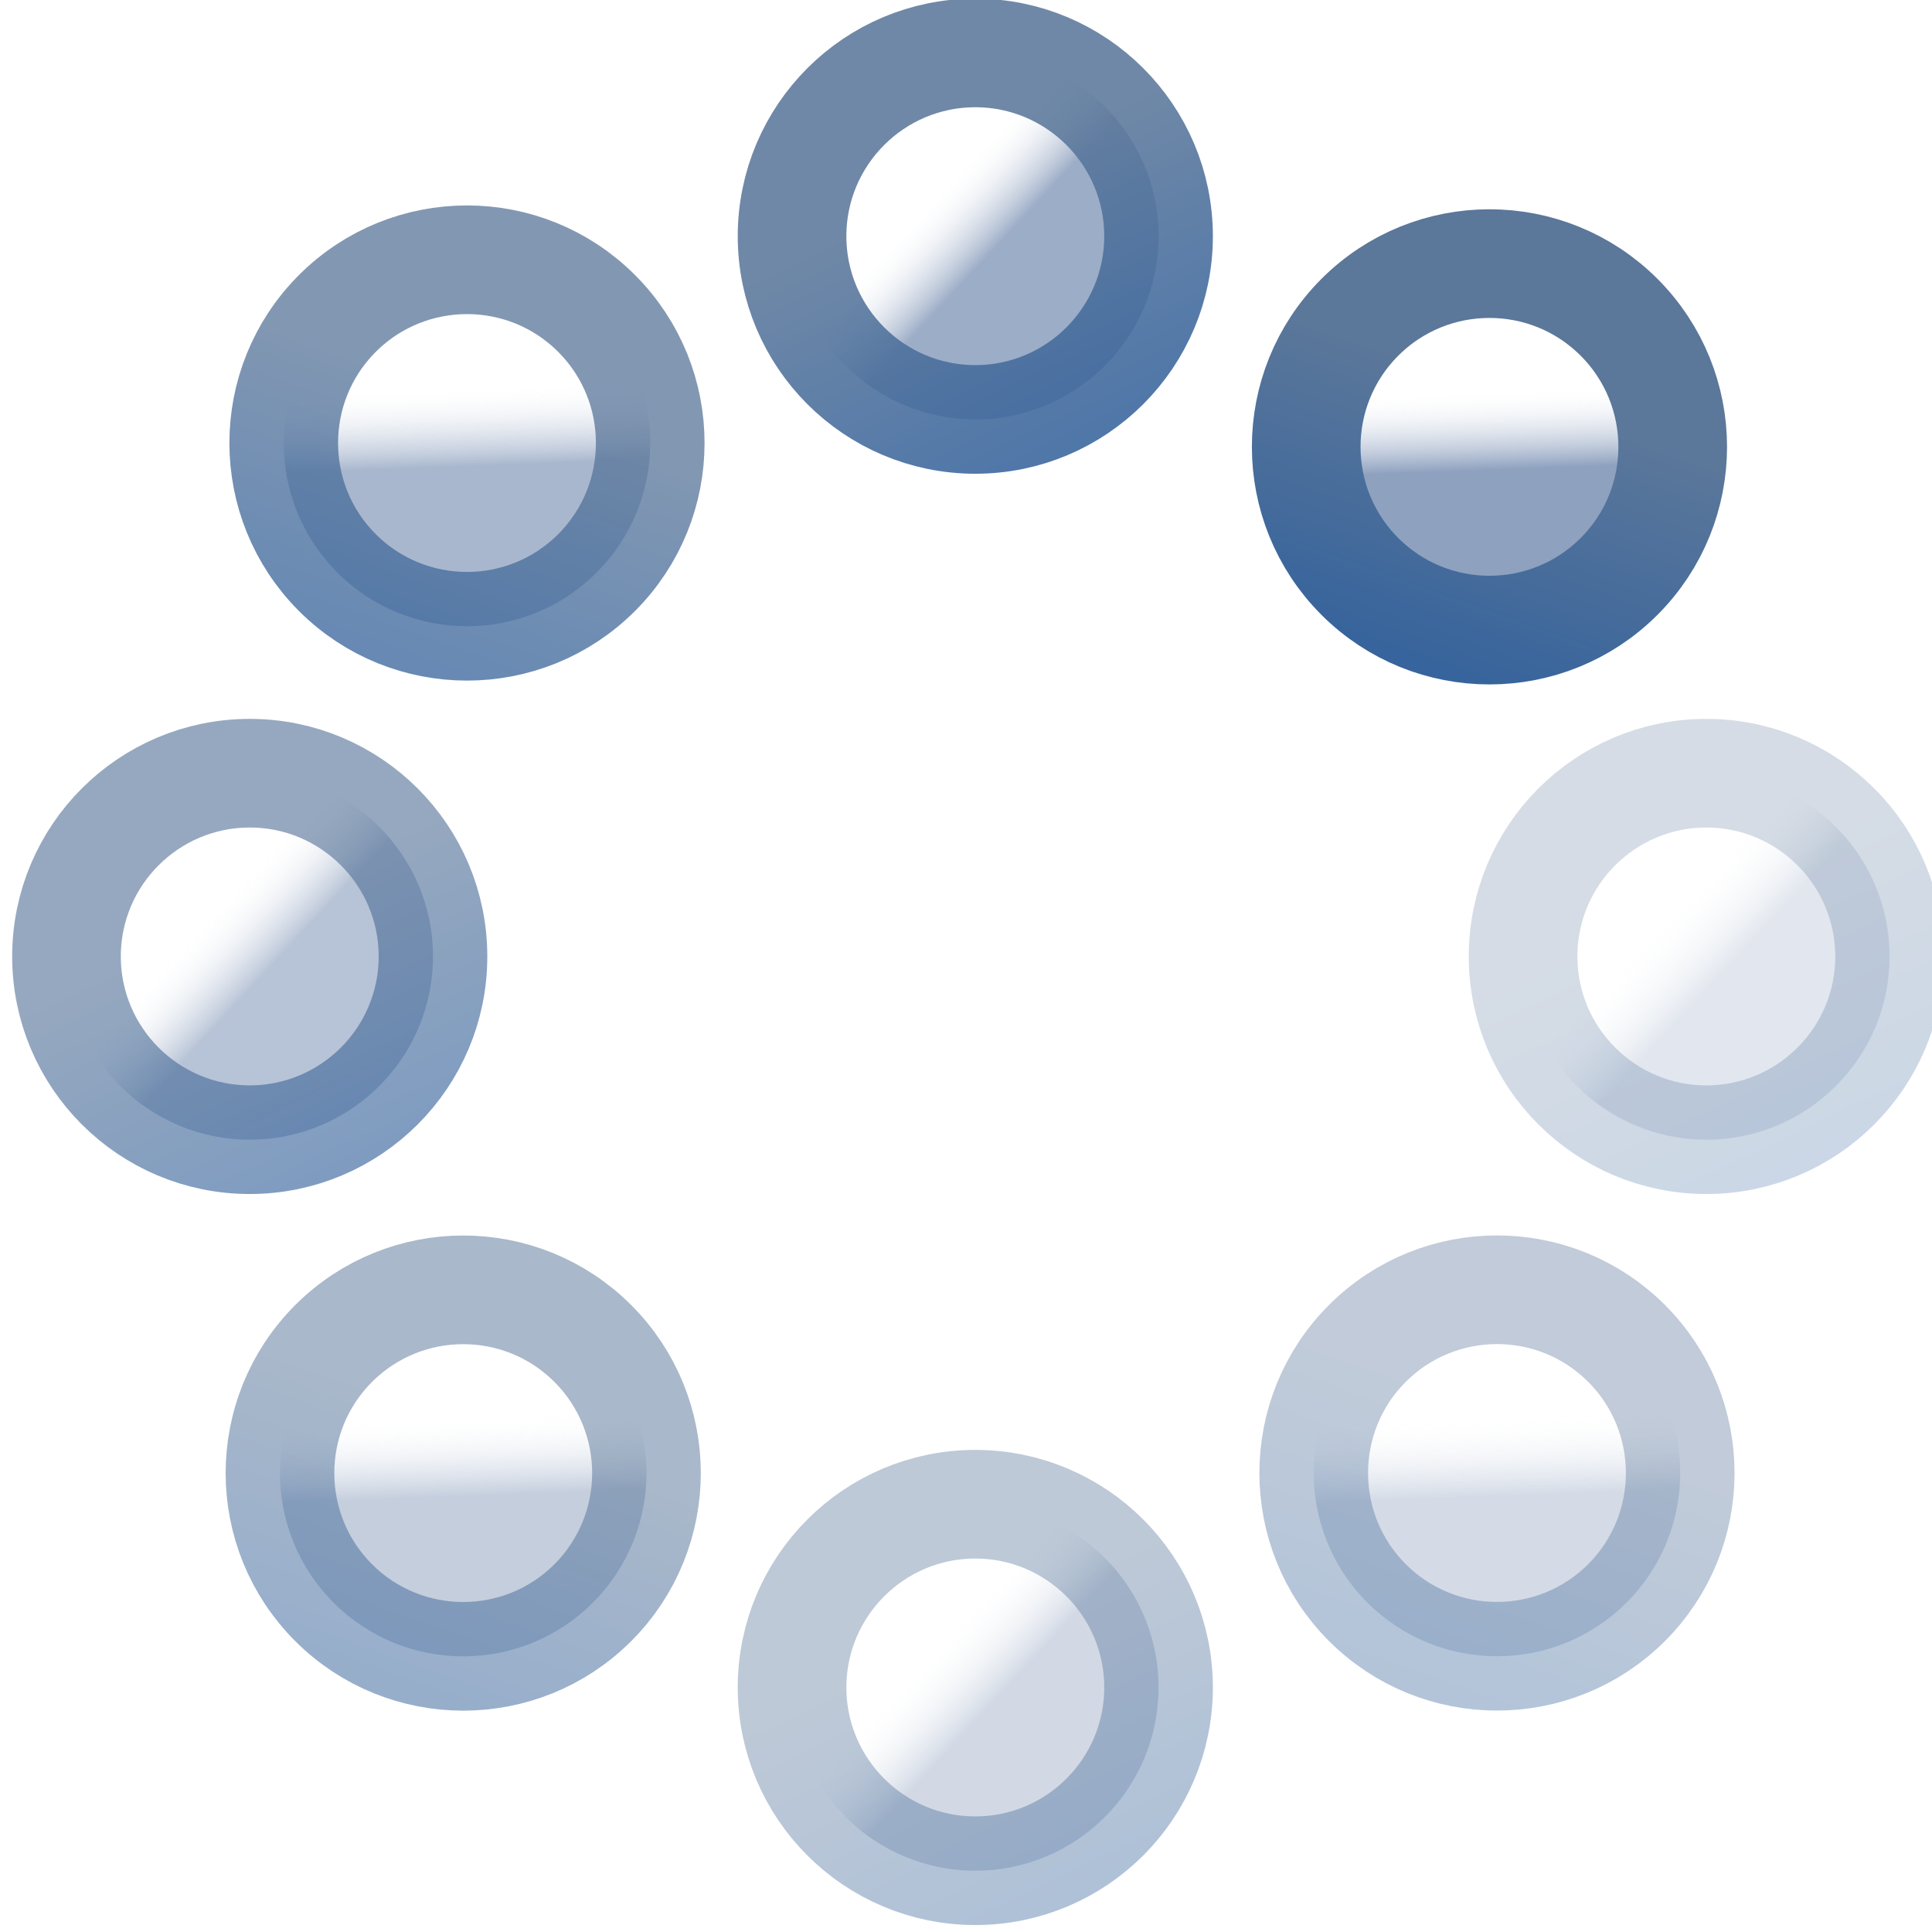 <?xml version="1.0" encoding="UTF-8" standalone="no"?>
<!-- Created with Inkscape (http://www.inkscape.org/) -->

<svg
   xmlns:dc="http://purl.org/dc/elements/1.1/"
   xmlns:cc="http://creativecommons.org/ns#"
   xmlns:rdf="http://www.w3.org/1999/02/22-rdf-syntax-ns#"
   xmlns:svg="http://www.w3.org/2000/svg"
   xmlns="http://www.w3.org/2000/svg"
   xmlns:xlink="http://www.w3.org/1999/xlink"
   xmlns:sodipodi="http://sodipodi.sourceforge.net/DTD/sodipodi-0.dtd"
   xmlns:inkscape="http://www.inkscape.org/namespaces/inkscape"
   width="16"
   height="16"
   id="svg2"
   version="1.1"
   inkscape:version="0.48.4 r9939"
   sodipodi:docname="2.svg">
  <defs
     id="defs4">
    <linearGradient
       id="linearGradient3803">
      <stop
         style="stop-color:#8ea1bf;stop-opacity:1;"
         offset="0"
         id="stop3805" />
      <stop
         style="stop-color:#ffffff;stop-opacity:0;"
         offset="1"
         id="stop3807" />
    </linearGradient>
    <linearGradient
       id="linearGradient3795">
      <stop
         style="stop-color:#5b779a;stop-opacity:1;"
         offset="0"
         id="stop3797" />
      <stop
         style="stop-color:#37649c;stop-opacity:1;"
         offset="1"
         id="stop3799" />
    </linearGradient>
    <linearGradient
       inkscape:collect="always"
       xlink:href="#linearGradient3795"
       id="linearGradient3801"
       x1="6.026"
       y1="-1.549"
       x2="7.025"
       y2="0.554"
       gradientUnits="userSpaceOnUse" />
    <linearGradient
       inkscape:collect="always"
       xlink:href="#linearGradient3803"
       id="linearGradient3809"
       x1="6.515"
       y1="-1.095"
       x2="6.026"
       y2="-1.549"
       gradientUnits="userSpaceOnUse" />
    <linearGradient
       inkscape:collect="always"
       xlink:href="#linearGradient3803-1"
       id="linearGradient3809-1"
       x1="6.515"
       y1="-1.095"
       x2="6.026"
       y2="-1.549"
       gradientUnits="userSpaceOnUse" />
    <linearGradient
       id="linearGradient3803-1">
      <stop
         style="stop-color:#8ea1bf;stop-opacity:1;"
         offset="0"
         id="stop3805-6" />
      <stop
         style="stop-color:#ffffff;stop-opacity:0;"
         offset="1"
         id="stop3807-5" />
    </linearGradient>
    <linearGradient
       inkscape:collect="always"
       xlink:href="#linearGradient3795-0"
       id="linearGradient3801-7"
       x1="6.026"
       y1="-1.549"
       x2="7.025"
       y2="0.554"
       gradientUnits="userSpaceOnUse" />
    <linearGradient
       id="linearGradient3795-0">
      <stop
         style="stop-color:#5b779a;stop-opacity:1;"
         offset="0"
         id="stop3797-3" />
      <stop
         style="stop-color:#37649c;stop-opacity:1;"
         offset="1"
         id="stop3799-8" />
    </linearGradient>
    <linearGradient
       y2="-1.549"
       x2="6.026"
       y1="-1.095"
       x1="6.515"
       gradientUnits="userSpaceOnUse"
       id="linearGradient3859"
       xlink:href="#linearGradient3803-1"
       inkscape:collect="always" />
    <linearGradient
       y2="0.554"
       x2="7.025"
       y1="-1.549"
       x1="6.026"
       gradientUnits="userSpaceOnUse"
       id="linearGradient3861"
       xlink:href="#linearGradient3795-0"
       inkscape:collect="always" />
    <linearGradient
       y2="-1.549"
       x2="6.026"
       y1="-1.095"
       x1="6.515"
       gradientUnits="userSpaceOnUse"
       id="linearGradient3859-7"
       xlink:href="#linearGradient3803-1-0"
       inkscape:collect="always" />
    <linearGradient
       id="linearGradient3803-1-0">
      <stop
         style="stop-color:#8ea1bf;stop-opacity:1;"
         offset="0"
         id="stop3805-6-8" />
      <stop
         style="stop-color:#ffffff;stop-opacity:0;"
         offset="1"
         id="stop3807-5-7" />
    </linearGradient>
    <linearGradient
       y2="0.554"
       x2="7.025"
       y1="-1.549"
       x1="6.026"
       gradientUnits="userSpaceOnUse"
       id="linearGradient3861-6"
       xlink:href="#linearGradient3795-0-3"
       inkscape:collect="always" />
    <linearGradient
       id="linearGradient3795-0-3">
      <stop
         style="stop-color:#5b779a;stop-opacity:1;"
         offset="0"
         id="stop3797-3-9" />
      <stop
         style="stop-color:#37649c;stop-opacity:1;"
         offset="1"
         id="stop3799-8-0" />
    </linearGradient>
    <linearGradient
       y2="-1.549"
       x2="6.026"
       y1="-1.095"
       x1="6.515"
       gradientUnits="userSpaceOnUse"
       id="linearGradient3909"
       xlink:href="#linearGradient3803-1-0"
       inkscape:collect="always" />
    <linearGradient
       y2="0.554"
       x2="7.025"
       y1="-1.549"
       x1="6.026"
       gradientUnits="userSpaceOnUse"
       id="linearGradient3911"
       xlink:href="#linearGradient3795-0-3"
       inkscape:collect="always" />
    <linearGradient
       y2="-1.549"
       x2="6.026"
       y1="-1.095"
       x1="6.515"
       gradientUnits="userSpaceOnUse"
       id="linearGradient3909-1"
       xlink:href="#linearGradient3803-1-0-6"
       inkscape:collect="always" />
    <linearGradient
       id="linearGradient3803-1-0-6">
      <stop
         style="stop-color:#8ea1bf;stop-opacity:1;"
         offset="0"
         id="stop3805-6-8-5" />
      <stop
         style="stop-color:#ffffff;stop-opacity:0;"
         offset="1"
         id="stop3807-5-7-1" />
    </linearGradient>
    <linearGradient
       y2="0.554"
       x2="7.025"
       y1="-1.549"
       x1="6.026"
       gradientUnits="userSpaceOnUse"
       id="linearGradient3911-7"
       xlink:href="#linearGradient3795-0-3-0"
       inkscape:collect="always" />
    <linearGradient
       id="linearGradient3795-0-3-0">
      <stop
         style="stop-color:#5b779a;stop-opacity:1;"
         offset="0"
         id="stop3797-3-9-2" />
      <stop
         style="stop-color:#37649c;stop-opacity:1;"
         offset="1"
         id="stop3799-8-0-6" />
    </linearGradient>
    <linearGradient
       y2="-1.549"
       x2="6.026"
       y1="-1.095"
       x1="6.515"
       gradientUnits="userSpaceOnUse"
       id="linearGradient3959"
       xlink:href="#linearGradient3803-1-0-6"
       inkscape:collect="always" />
    <linearGradient
       y2="0.554"
       x2="7.025"
       y1="-1.549"
       x1="6.026"
       gradientUnits="userSpaceOnUse"
       id="linearGradient3961"
       xlink:href="#linearGradient3795-0-3-0"
       inkscape:collect="always" />
    <linearGradient
       y2="-1.549"
       x2="6.026"
       y1="-1.095"
       x1="6.515"
       gradientUnits="userSpaceOnUse"
       id="linearGradient3859-4"
       xlink:href="#linearGradient3803-1-1"
       inkscape:collect="always" />
    <linearGradient
       id="linearGradient3803-1-1">
      <stop
         style="stop-color:#8ea1bf;stop-opacity:1;"
         offset="0"
         id="stop3805-6-5" />
      <stop
         style="stop-color:#ffffff;stop-opacity:0;"
         offset="1"
         id="stop3807-5-1" />
    </linearGradient>
    <linearGradient
       y2="0.554"
       x2="7.025"
       y1="-1.549"
       x1="6.026"
       gradientUnits="userSpaceOnUse"
       id="linearGradient3861-5"
       xlink:href="#linearGradient3795-0-8"
       inkscape:collect="always" />
    <linearGradient
       id="linearGradient3795-0-8">
      <stop
         style="stop-color:#5b779a;stop-opacity:1;"
         offset="0"
         id="stop3797-3-92" />
      <stop
         style="stop-color:#37649c;stop-opacity:1;"
         offset="1"
         id="stop3799-8-5" />
    </linearGradient>
    <linearGradient
       y2="-1.549"
       x2="6.026"
       y1="-1.095"
       x1="6.515"
       gradientUnits="userSpaceOnUse"
       id="linearGradient3909-2"
       xlink:href="#linearGradient3803-1-0-63"
       inkscape:collect="always" />
    <linearGradient
       id="linearGradient3803-1-0-63">
      <stop
         style="stop-color:#8ea1bf;stop-opacity:1;"
         offset="0"
         id="stop3805-6-8-8" />
      <stop
         style="stop-color:#ffffff;stop-opacity:0;"
         offset="1"
         id="stop3807-5-7-5" />
    </linearGradient>
    <linearGradient
       y2="0.554"
       x2="7.025"
       y1="-1.549"
       x1="6.026"
       gradientUnits="userSpaceOnUse"
       id="linearGradient3911-4"
       xlink:href="#linearGradient3795-0-3-8"
       inkscape:collect="always" />
    <linearGradient
       id="linearGradient3795-0-3-8">
      <stop
         style="stop-color:#5b779a;stop-opacity:1;"
         offset="0"
         id="stop3797-3-9-4" />
      <stop
         style="stop-color:#37649c;stop-opacity:1;"
         offset="1"
         id="stop3799-8-0-0" />
    </linearGradient>
    <linearGradient
       inkscape:collect="always"
       xlink:href="#linearGradient3803-5"
       id="linearGradient3809-2"
       x1="6.515"
       y1="-1.095"
       x2="6.026"
       y2="-1.549"
       gradientUnits="userSpaceOnUse" />
    <linearGradient
       id="linearGradient3803-5">
      <stop
         style="stop-color:#8ea1bf;stop-opacity:1;"
         offset="0"
         id="stop3805-3" />
      <stop
         style="stop-color:#ffffff;stop-opacity:0;"
         offset="1"
         id="stop3807-58" />
    </linearGradient>
    <linearGradient
       inkscape:collect="always"
       xlink:href="#linearGradient3795-2"
       id="linearGradient3801-1"
       x1="6.026"
       y1="-1.549"
       x2="7.025"
       y2="0.554"
       gradientUnits="userSpaceOnUse" />
    <linearGradient
       id="linearGradient3795-2">
      <stop
         style="stop-color:#5b779a;stop-opacity:1;"
         offset="0"
         id="stop3797-9" />
      <stop
         style="stop-color:#37649c;stop-opacity:1;"
         offset="1"
         id="stop3799-9" />
    </linearGradient>
    <linearGradient
       y2="-1.549"
       x2="6.026"
       y1="-1.095"
       x1="6.515"
       gradientUnits="userSpaceOnUse"
       id="linearGradient3959-2"
       xlink:href="#linearGradient3803-1-0-6-2"
       inkscape:collect="always" />
    <linearGradient
       id="linearGradient3803-1-0-6-2">
      <stop
         style="stop-color:#8ea1bf;stop-opacity:1;"
         offset="0"
         id="stop3805-6-8-5-7" />
      <stop
         style="stop-color:#ffffff;stop-opacity:0;"
         offset="1"
         id="stop3807-5-7-1-5" />
    </linearGradient>
    <linearGradient
       y2="0.554"
       x2="7.025"
       y1="-1.549"
       x1="6.026"
       gradientUnits="userSpaceOnUse"
       id="linearGradient3961-8"
       xlink:href="#linearGradient3795-0-3-0-9"
       inkscape:collect="always" />
    <linearGradient
       id="linearGradient3795-0-3-0-9">
      <stop
         style="stop-color:#5b779a;stop-opacity:1;"
         offset="0"
         id="stop3797-3-9-2-2" />
      <stop
         style="stop-color:#37649c;stop-opacity:1;"
         offset="1"
         id="stop3799-8-0-6-9" />
    </linearGradient>
    <linearGradient
       y2="-1.549"
       x2="6.026"
       y1="-1.095"
       x1="6.515"
       gradientUnits="userSpaceOnUse"
       id="linearGradient4036"
       xlink:href="#linearGradient3803-5"
       inkscape:collect="always" />
    <linearGradient
       y2="0.554"
       x2="7.025"
       y1="-1.549"
       x1="6.026"
       gradientUnits="userSpaceOnUse"
       id="linearGradient4038"
       xlink:href="#linearGradient3795-2"
       inkscape:collect="always" />
  </defs>
  <sodipodi:namedview
     id="base"
     pagecolor="#ffffff"
     bordercolor="#666666"
     borderopacity="1.0"
     inkscape:pageopacity="0.0"
     inkscape:pageshadow="2"
     inkscape:zoom="22.4"
     inkscape:cx="7.5879477"
     inkscape:cy="7.4357381"
     inkscape:document-units="px"
     inkscape:current-layer="layer1"
     showgrid="false"
     inkscape:window-width="1109"
     inkscape:window-height="723"
     inkscape:window-x="918"
     inkscape:window-y="764"
     inkscape:window-maximized="0"
     showguides="true"
     inkscape:guide-bbox="true"
     inkscape:object-nodes="true">
    <inkscape:grid
       type="xygrid"
       id="grid3811"
       empspacing="5"
       visible="true"
       enabled="true"
       snapvisiblegridlinesonly="true" />
    <sodipodi:guide
       orientation="1,0"
       position="-548,82"
       id="guide3836" />
  </sodipodi:namedview>
  <g
     inkscape:label="Layer 1"
     inkscape:groupmode="layer"
     id="layer1"
     transform="translate(0,-1036.362)">
    <g
       id="g3833"
       transform="matrix(0.707,0.707,-0.707,0.707,740.871,300.26)">
      <path
         transform="translate(1.629,1039.617)"
         d="m 7.857,-1.188 c 0,0.838 -0.68,1.518 -1.518,1.518 -0.838,0 -1.518,-0.68 -1.518,-1.518 0,-0.838 0.68,-1.518 1.518,-1.518 0.838,0 1.518,0.68 1.518,1.518 z"
         sodipodi:ry="1.5178571"
         sodipodi:rx="1.5178571"
         sodipodi:cy="-1.1875001"
         sodipodi:cx="6.3392859"
         id="path3793"
         style="fill:url(#linearGradient3809);fill-opacity:1;stroke:url(#linearGradient3801);stroke-width:0.9;stroke-miterlimit:4;stroke-opacity:1;stroke-dasharray:none"
         sodipodi:type="arc" />
      <path
         transform="translate(1.629,1051.638)"
         d="m 7.857,-1.188 c 0,0.838 -0.68,1.518 -1.518,1.518 -0.838,0 -1.518,-0.68 -1.518,-1.518 0,-0.838 0.68,-1.518 1.518,-1.518 0.838,0 1.518,0.68 1.518,1.518 z"
         sodipodi:ry="1.5178571"
         sodipodi:rx="1.5178571"
         sodipodi:cy="-1.1875001"
         sodipodi:cx="6.3392859"
         id="path3793-6"
         style="opacity:0.52;fill:url(#linearGradient3859);fill-opacity:1;stroke:url(#linearGradient3861);stroke-width:0.9;stroke-miterlimit:4;stroke-opacity:1;stroke-dasharray:none"
         sodipodi:type="arc" />
      <path
         transform="translate(-4.382,1045.583)"
         d="m 7.857,-1.188 c 0,0.838 -0.68,1.518 -1.518,1.518 -0.838,0 -1.518,-0.68 -1.518,-1.518 0,-0.838 0.68,-1.518 1.518,-1.518 0.838,0 1.518,0.68 1.518,1.518 z"
         sodipodi:ry="1.5178571"
         sodipodi:rx="1.5178571"
         sodipodi:cy="-1.1875001"
         sodipodi:cx="6.3392859"
         id="path3793-6-1"
         style="opacity:0.76;fill:url(#linearGradient3909);fill-opacity:1;stroke:url(#linearGradient3911);stroke-width:0.9;stroke-miterlimit:4;stroke-opacity:1;stroke-dasharray:none"
         sodipodi:type="arc" />
      <path
         transform="translate(7.683,1045.583)"
         d="m 7.857,-1.188 c 0,0.838 -0.68,1.518 -1.518,1.518 -0.838,0 -1.518,-0.68 -1.518,-1.518 0,-0.838 0.68,-1.518 1.518,-1.518 0.838,0 1.518,0.68 1.518,1.518 z"
         sodipodi:ry="1.5178571"
         sodipodi:rx="1.5178571"
         sodipodi:cy="-1.1875001"
         sodipodi:cx="6.3392859"
         id="path3793-6-1-0"
         style="opacity:0.38;fill:url(#linearGradient3959);fill-opacity:1;stroke:url(#linearGradient3961);stroke-width:0.9;stroke-miterlimit:4;stroke-opacity:1;stroke-dasharray:none"
         sodipodi:type="arc" />
      <path
         transform="matrix(0.707,-0.707,0.707,0.707,0.081,1045.528)"
         d="m 7.857,-1.188 c 0,0.838 -0.68,1.518 -1.518,1.518 -0.838,0 -1.518,-0.68 -1.518,-1.518 0,-0.838 0.68,-1.518 1.518,-1.518 0.838,0 1.518,0.68 1.518,1.518 z"
         sodipodi:ry="1.5178571"
         sodipodi:rx="1.5178571"
         sodipodi:cy="-1.1875001"
         sodipodi:cx="6.3392859"
         id="path3793-60"
         style="opacity:0.88;fill:url(#linearGradient4036);fill-opacity:1;stroke:url(#linearGradient4038);stroke-width:0.9;stroke-miterlimit:4;stroke-opacity:1;stroke-dasharray:none"
         sodipodi:type="arc" />
      <path
         transform="matrix(0.707,-0.707,0.707,0.707,8.581,1054.028)"
         d="m 7.857,-1.188 c 0,0.838 -0.68,1.518 -1.518,1.518 -0.838,0 -1.518,-0.68 -1.518,-1.518 0,-0.838 0.68,-1.518 1.518,-1.518 0.838,0 1.518,0.68 1.518,1.518 z"
         sodipodi:ry="1.5178571"
         sodipodi:rx="1.5178571"
         sodipodi:cy="-1.1875001"
         sodipodi:cx="6.3392859"
         id="path3793-6-8"
         style="opacity:0.4;fill:url(#linearGradient3859-4);fill-opacity:1;stroke:url(#linearGradient3861-5);stroke-width:0.9;stroke-miterlimit:4;stroke-opacity:1;stroke-dasharray:none"
         sodipodi:type="arc" />
      <path
         transform="matrix(0.707,-0.707,0.707,0.707,0.05,1053.996)"
         d="m 7.857,-1.188 c 0,0.838 -0.68,1.518 -1.518,1.518 -0.838,0 -1.518,-0.68 -1.518,-1.518 0,-0.838 0.68,-1.518 1.518,-1.518 0.838,0 1.518,0.68 1.518,1.518 z"
         sodipodi:ry="1.5178571"
         sodipodi:rx="1.5178571"
         sodipodi:cy="-1.1875001"
         sodipodi:cx="6.3392859"
         id="path3793-6-1-05"
         style="opacity:0.64;fill:url(#linearGradient3909-2);fill-opacity:1;stroke:url(#linearGradient3911-4);stroke-width:0.9;stroke-miterlimit:4;stroke-opacity:1;stroke-dasharray:none"
         sodipodi:type="arc" />
      <path
         transform="matrix(0.707,-0.707,0.707,0.707,8.581,1045.465)"
         d="m 7.857,-1.188 c 0,0.838 -0.68,1.518 -1.518,1.518 -0.838,0 -1.518,-0.68 -1.518,-1.518 0,-0.838 0.68,-1.518 1.518,-1.518 0.838,0 1.518,0.68 1.518,1.518 z"
         sodipodi:ry="1.5178571"
         sodipodi:rx="1.5178571"
         sodipodi:cy="-1.1875001"
         sodipodi:cx="6.3392859"
         id="path3793-6-1-0-2"
         style="opacity:0.26;fill:url(#linearGradient3959-2);fill-opacity:1;stroke:url(#linearGradient3961-8);stroke-width:0.9;stroke-miterlimit:4;stroke-opacity:1;stroke-dasharray:none"
         sodipodi:type="arc" />
    </g>
  </g>
</svg>
